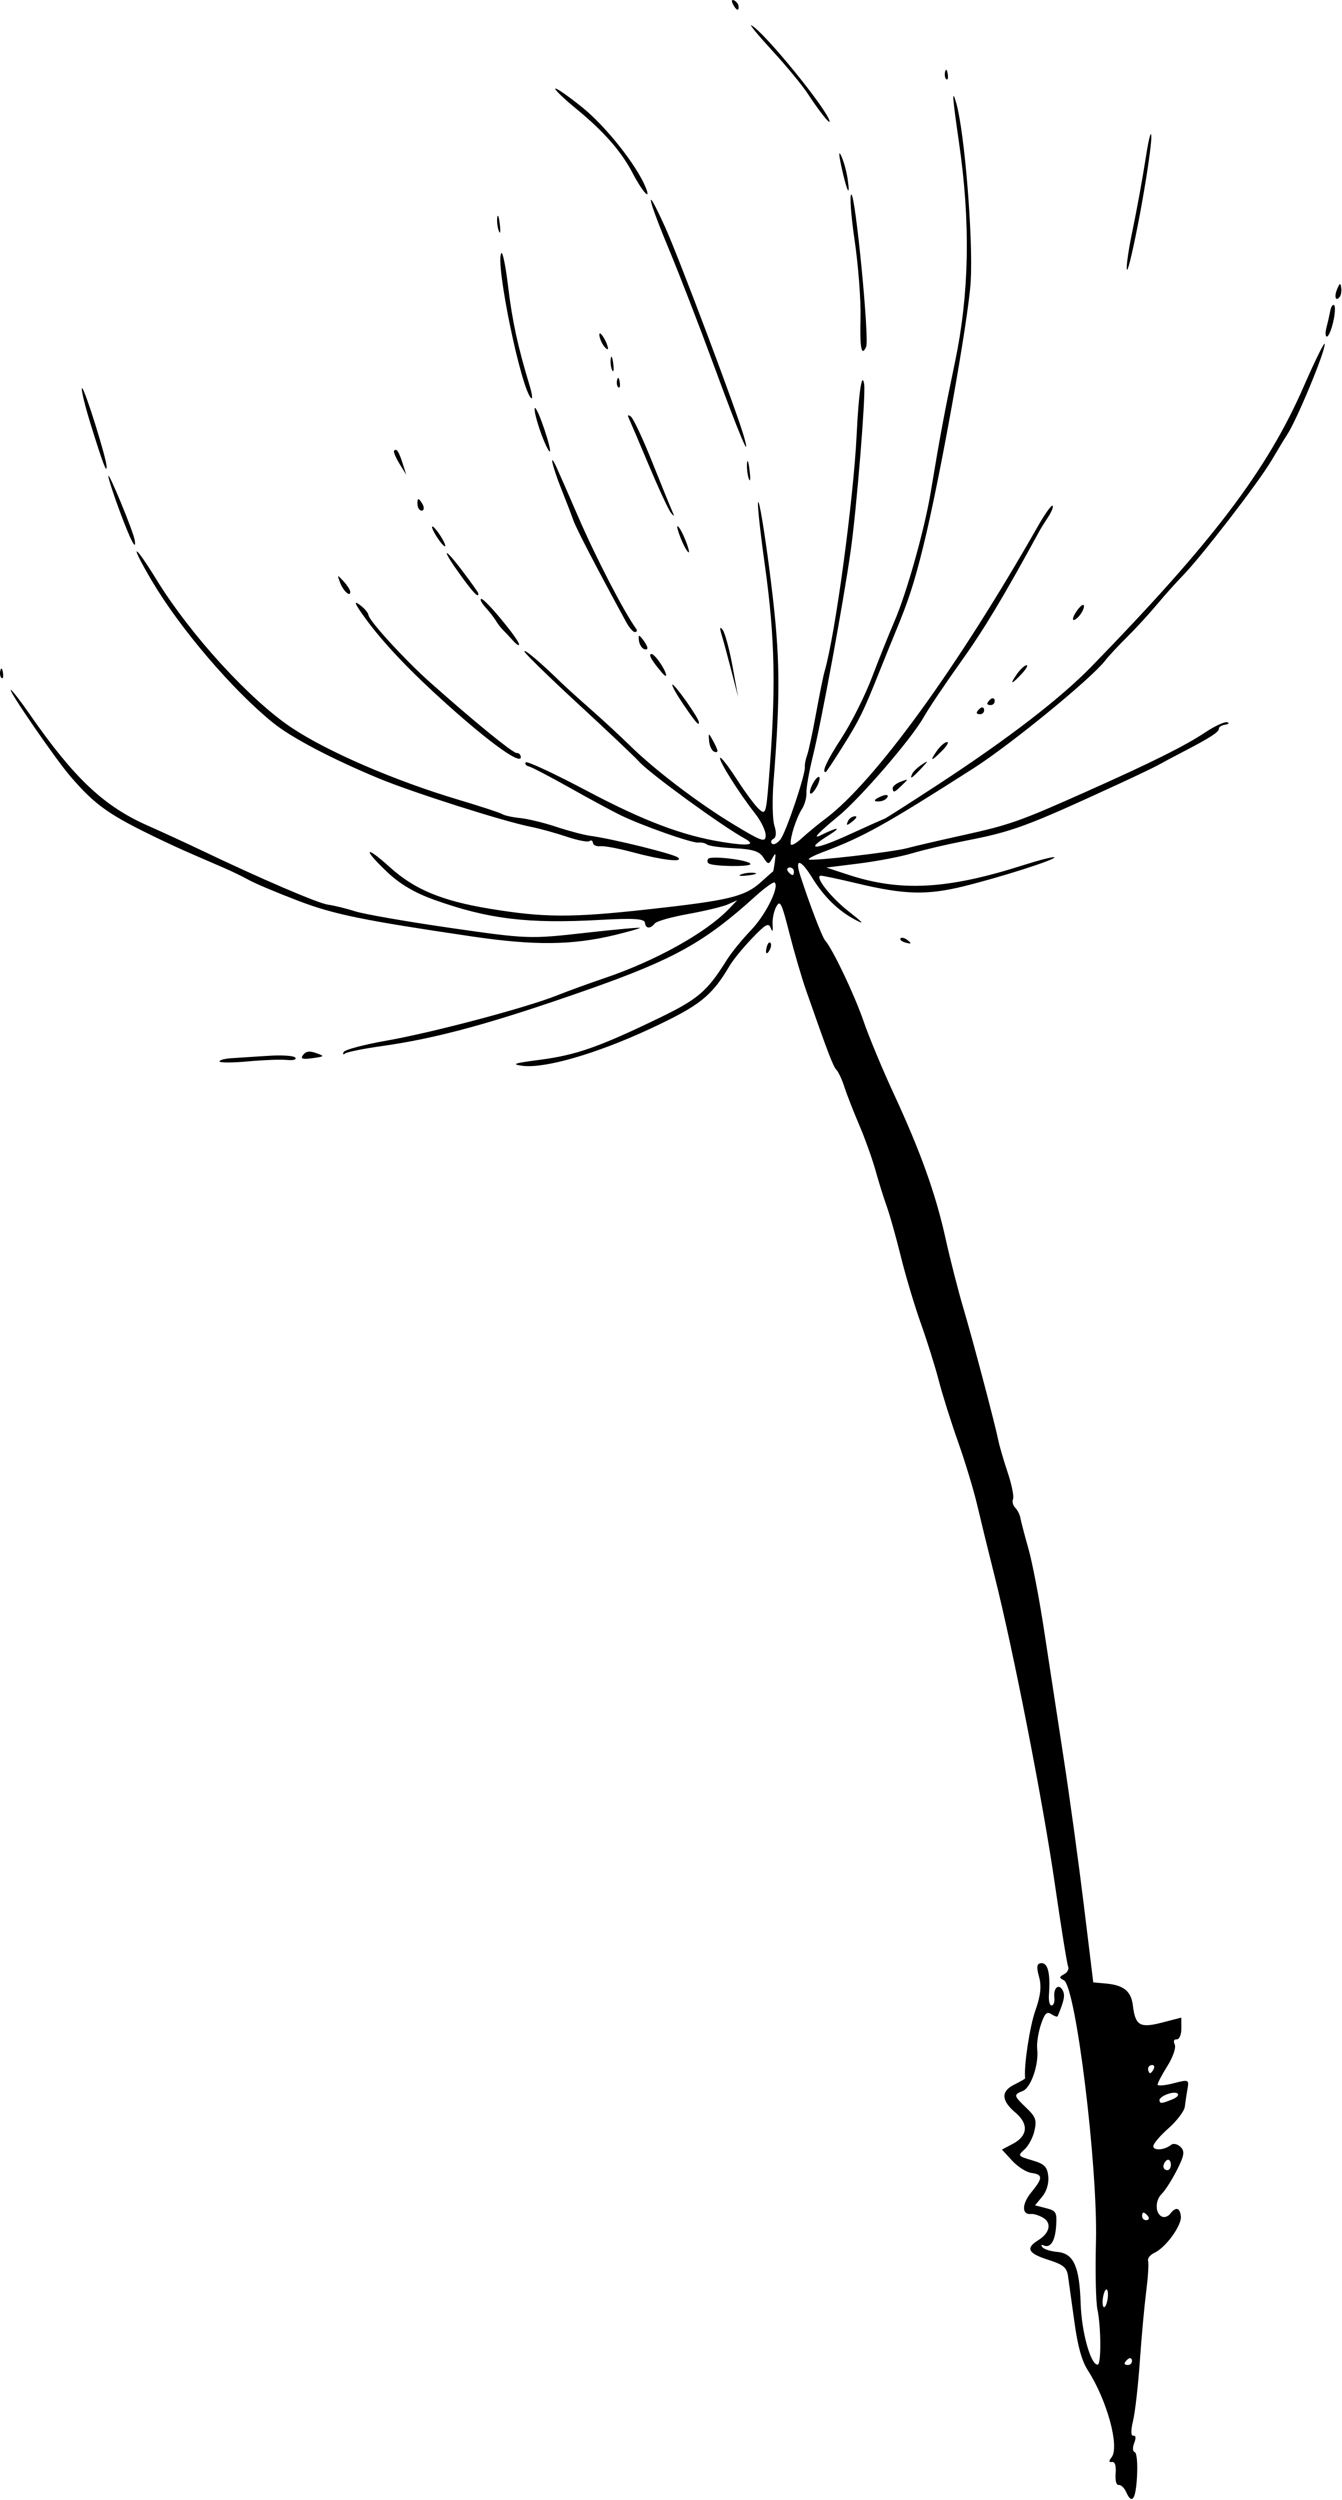 <svg width="428" height="797" viewBox="0 0 428 797" fill="none" xmlns="http://www.w3.org/2000/svg">
<path fill-rule="evenodd" clip-rule="evenodd" d="M362.634 789.249C362.852 785.018 362.533 781.823 361.873 781.657C361.236 781.498 361.162 780.256 361.706 778.835C362.371 777.098 362.281 776.343 361.424 776.444C360.653 776.534 360.629 774.717 361.357 771.716C362.01 769.033 362.981 760.535 363.515 752.83C364.048 745.126 364.965 735.07 365.553 730.485C366.14 725.901 366.414 721.507 366.158 720.721C365.905 719.935 366.792 718.787 368.133 718.172C371.783 716.494 376.952 709.37 376.612 706.488C376.281 703.674 374.98 703.388 373.171 705.73C372.515 706.582 371.336 706.97 370.554 706.596C368.37 705.552 368.349 701.439 370.518 699.342C371.586 698.307 373.759 694.898 375.348 691.765C377.717 687.09 377.923 685.764 376.5 684.379C375.546 683.451 374.197 683.151 373.502 683.715C371.457 685.371 367.982 685.679 367.812 684.22C367.727 683.477 369.884 680.903 372.608 678.498C375.332 676.093 377.699 672.971 377.869 671.563C378.038 670.153 378.422 667.606 378.723 665.9C379.251 662.904 379.103 662.843 374.284 664.092C371.542 664.803 369.254 665.004 369.2 664.541C369.146 664.076 370.55 661.391 372.323 658.573C374.106 655.739 375.145 652.673 374.649 651.711C374.138 650.719 374.404 650.025 375.266 650.096C376.099 650.163 376.772 648.63 376.762 646.69L376.743 643.163L370.539 644.763C363.521 646.569 362.089 645.714 361.295 639.249C360.742 634.725 358.391 632.821 352.727 632.304L348.674 631.934L345.638 607.09C343.967 593.426 341.046 572.199 339.148 559.918C337.25 547.636 334.471 529.49 332.971 519.593C331.472 509.698 329.229 498.024 327.989 493.656C326.748 489.286 325.592 484.875 325.424 483.852C325.255 482.831 324.515 481.38 323.782 480.628C323.047 479.875 322.734 478.626 323.088 477.848C323.441 477.072 322.683 473.3 321.403 469.467C320.123 465.633 318.796 461.108 318.452 459.412C317.334 453.907 310.267 427.178 307.221 416.929C305.589 411.437 303.048 401.506 301.577 394.859C298.396 380.493 293.613 367.147 284.933 348.417C281.421 340.841 277.139 330.546 275.417 325.54C272.512 317.101 265.545 302.474 263.17 299.825C262.214 298.761 258.121 288.07 255.19 278.977C253.412 273.464 255.352 273.86 258.994 279.754C262.779 285.879 267.275 290.277 272.723 293.183C275.877 294.866 275.386 294.229 270.727 290.591C264.969 286.094 259.703 279.393 261.741 279.152C262.233 279.095 267.498 280.208 273.437 281.627C288.442 285.211 295.635 285.404 307.316 282.536C319.221 279.612 337.039 273.909 336.253 273.276C335.941 273.024 331.447 274.168 326.271 275.82C302.13 283.52 287.231 284.327 270.516 278.841L263.561 276.557L273.993 275.255C279.732 274.54 287.345 273.076 290.912 272.005C294.481 270.935 301.998 269.165 307.617 268.073C323.017 265.081 327.144 263.56 356.23 250.168C362.356 247.349 368.411 244.446 369.684 243.719C370.958 242.99 374.359 241.178 377.242 239.69C385.728 235.312 388.849 233.304 388.732 232.302C388.669 231.785 389.575 231.202 390.742 231.011C391.907 230.819 392.189 230.469 391.365 230.235C390.542 229.999 387.378 231.467 384.335 233.494C377.867 237.805 367.188 243.115 346.008 252.552C325.057 261.884 321.997 262.96 306.843 266.298C299.555 267.904 291.706 269.726 289.4 270.348C284.532 271.661 258.762 274.62 257.943 273.962C257.64 273.715 259.709 272.649 262.541 271.586C275.281 266.817 282.353 262.883 310.501 244.901C322.374 237.317 348.126 216.253 352.479 210.566C353.516 209.211 356.607 205.887 359.347 203.182C362.087 200.478 366.388 195.802 368.905 192.794C371.419 189.787 375.106 185.664 377.095 183.634C383.127 177.47 401.316 153.898 405.482 146.842C407.636 143.194 409.871 139.508 410.45 138.649C413.521 134.089 422.742 111.85 422.48 109.633C422.392 108.874 419.36 115.024 415.747 123.297C404.16 149.831 386.736 172.795 348.064 212.511C338.187 222.656 321.429 235.544 299.428 249.922C290.238 255.926 282.448 260.905 282.119 260.987C281.788 261.067 276.858 263.272 271.163 265.884C259.88 271.062 256.282 271.251 264.327 266.241C268.688 263.526 267.246 263.539 261.731 266.267C258.906 267.662 260.912 265.499 267.373 260.183C274.456 254.356 290.853 235.33 294.641 228.54C296.095 225.937 301.372 218.081 306.37 211.082C313.834 200.632 319.919 190.51 331.549 169.193C331.971 168.421 333.217 166.423 334.32 164.755C335.42 163.087 336.032 161.485 335.679 161.2C335.324 160.914 333.22 163.866 331.004 167.758C305.25 212.998 278.935 249.222 263.309 260.946C260.858 262.784 257.383 265.65 255.588 267.31C253.79 268.97 252.255 269.757 252.173 269.057C251.934 267.033 253.962 260.705 255.735 257.938C256.63 256.545 257.287 254.194 257.197 252.714C257.105 251.234 258.041 245.926 259.279 240.917C262.03 229.766 268.95 192.205 271.297 175.67C273.207 162.217 276.149 125.965 275.609 122.504C274.924 118.111 273.851 125.211 273.229 138.224C272.23 159.134 266.401 202.274 262.995 213.954C262.576 215.393 261.335 221.506 260.24 227.541C259.143 233.576 257.86 239.545 257.388 240.806C256.917 242.068 256.601 243.706 256.689 244.446C256.956 246.721 250.75 265.196 248.922 267.565C247.974 268.795 246.764 269.42 246.231 268.957C245.699 268.495 245.9 267.796 246.676 267.403C247.56 266.956 247.673 265.393 246.979 263.226C246.367 261.324 246.244 254.983 246.704 249.14C248.938 220.729 248.809 209.46 245.98 186.275C244.434 173.606 242.621 161.882 241.952 160.225C241.282 158.566 242.176 167.556 243.941 180.201C247.244 203.893 247.524 220.077 245.136 249.326C244.319 259.327 244.132 259.839 242.019 257.904C240.783 256.772 237.609 252.491 234.966 248.391C232.322 244.29 229.937 241.225 229.664 241.577C229.092 242.319 235.676 252.802 240.791 259.295C242.708 261.725 244.242 264.89 244.201 266.324C244.132 268.647 243.044 268.282 234.257 262.987C222.856 256.118 208.929 245.543 200.893 237.656C197.819 234.639 192.203 229.449 188.411 226.123C184.622 222.798 180.263 218.851 178.727 217.351C172.324 211.097 166.78 206.442 167.31 207.767C167.623 208.544 175.357 216.076 184.499 224.499C193.641 232.923 202.355 241.175 203.864 242.838C207.333 246.659 230.186 263.279 237.509 267.306C241.274 269.376 238.837 269.764 230.471 268.428C217.707 266.388 205.419 261.748 187.092 252.049C176.761 246.581 168.02 242.517 167.668 243.015C167.315 243.514 167.758 244.097 168.652 244.308C169.546 244.518 175.472 247.61 181.82 251.18C188.169 254.747 195.427 258.667 197.95 259.886C204.972 263.284 220.742 268.826 222.726 268.592C223.697 268.477 224.946 268.757 225.499 269.212C226.052 269.667 229.947 270.204 234.152 270.404C240.025 270.681 242.176 271.357 243.437 273.317C244.934 275.651 245.18 275.676 246.311 273.61C247.372 271.671 247.49 271.807 247.13 274.558C246.899 276.323 246.643 277.777 246.558 277.786C246.475 277.799 244.794 279.276 242.824 281.067C237.59 285.832 232.777 287.006 206.696 289.879C182.157 292.582 173.452 292.541 155.945 289.64C140.866 287.14 132.161 283.507 124.359 276.457C116.171 269.062 115.581 270.535 123.676 278.163C127.544 281.809 132.34 284.633 138.265 286.758C155.729 293.019 168.236 294.534 191.68 293.226C202.088 292.644 205.543 292.872 205.692 294.146C205.922 296.092 207.377 296.182 208.868 294.344C209.433 293.648 214.25 292.296 219.574 291.336C224.898 290.377 230.577 289.001 232.191 288.283L235.126 286.973L232.374 289.832C225.115 297.369 209.043 306.302 192.936 311.751C188.033 313.411 181.101 315.931 177.529 317.352C167.69 321.27 137.943 329.15 123.257 331.73C116.076 332.991 109.926 334.625 109.591 335.361C109.257 336.097 109.468 336.308 110.06 335.826C110.652 335.348 116.091 334.26 122.145 333.407C139.449 330.972 157.267 326.088 187.207 315.569C214.979 305.813 224.661 300.429 240.96 285.676C243.936 282.983 246.671 281.023 247.041 281.321C248.665 282.633 244.221 291.614 239.533 296.5C236.714 299.437 233.235 303.709 231.805 305.993C225.455 316.129 222.659 318.508 209.822 324.701C191.055 333.754 183.679 336.334 172.347 337.814C163.887 338.919 162.916 339.243 166.573 339.744C173.645 340.714 190.366 335.871 207.408 327.919C223.234 320.535 226.946 317.588 232.715 307.835C233.82 305.968 237.038 302.034 239.867 299.09C244.26 294.519 245.128 294.049 245.827 295.861C246.37 297.276 246.565 296.914 246.408 294.779C246.28 293.016 246.801 290.437 247.567 289.044C248.809 286.793 249.269 287.718 251.749 297.468C253.283 303.493 255.682 311.697 257.084 315.7C264.098 335.748 265.723 339.998 266.776 341.059C267.404 341.693 268.536 344.129 269.289 346.472C270.042 348.815 272.161 354.249 274 358.548C275.84 362.846 278.189 369.391 279.22 373.09C280.251 376.79 281.88 381.996 282.841 384.664C283.8 387.329 285.81 394.48 287.306 400.558C288.802 406.634 291.678 416.241 293.697 421.909C295.717 427.575 298.295 435.798 299.426 440.181C300.557 444.563 303.32 453.332 305.566 459.667C307.812 466.003 310.555 475.057 311.66 479.79C312.767 484.523 315.27 494.743 317.224 502.502C323.209 526.268 332.646 574.49 336.432 600.658C338.409 614.319 340.311 626.126 340.658 626.896C341.007 627.665 340.424 628.761 339.365 629.327C337.764 630.182 337.748 630.508 339.272 631.236C343.096 633.065 350.164 690.568 349.529 714.689C349.282 724.097 349.488 733.735 349.989 736.109C351.167 741.709 351.246 753.644 350.103 753.778C347.897 754.039 344.941 743.487 344.652 734.318C344.276 722.411 342.403 718.295 337.162 717.851C335.077 717.674 332.955 716.996 332.448 716.343C331.94 715.691 332.086 715.426 332.772 715.755C334.97 716.806 336.515 714.45 336.83 709.573C337.111 705.203 336.856 704.751 333.616 703.911L330.097 703.001L332.426 700.193C333.793 698.546 334.577 695.868 334.324 693.713C333.965 690.66 333.097 689.807 329.174 688.652C324.571 687.297 324.512 687.212 326.781 685.147C328.057 683.983 329.48 681.28 329.94 679.137C330.662 675.771 330.313 674.8 327.368 671.976C323.246 668.02 323.186 667.742 326.196 666.545C328.81 665.505 331.362 658.082 330.788 653.193C330.586 651.482 331.109 648.005 331.947 645.465C333.148 641.832 333.857 641.107 335.283 642.053C336.278 642.713 337.19 643.019 337.309 642.733C339.403 637.716 339.735 636.055 338.943 634.522C337.714 632.14 335.9 633.648 336.265 636.75C336.422 638.081 336.039 639.229 335.412 639.303C334.787 639.377 334.391 637.86 334.531 635.933C335.047 628.941 334.188 625.553 331.966 625.815C330.655 625.969 330.508 627.064 331.38 630.156C332.222 633.144 331.888 636.151 330.176 640.997C328.395 646.042 326.492 658.696 326.941 662.514C326.959 662.663 325.397 663.567 323.471 664.52C319.17 666.648 319.301 669.613 323.865 673.46C328.116 677.046 327.802 680.879 323.048 683.385L319.549 685.232L322.791 688.757C324.574 690.697 327.324 692.457 328.904 692.67C332.664 693.176 332.659 694.278 328.871 698.903C325.838 702.608 325.823 706.115 328.841 705.76C329.648 705.665 331.348 706.189 332.621 706.926C335.522 708.605 334.842 711.826 331.1 714.136C326.995 716.672 327.861 718.327 334.378 720.395C339.121 721.9 340.239 722.83 340.626 725.587C340.884 727.435 341.794 733.979 342.647 740.132C343.747 748.053 345 752.564 346.941 755.591C353.076 765.152 357.119 779.95 354.518 783.321C353.548 784.578 353.584 784.946 354.664 784.819C355.605 784.709 355.996 785.962 355.805 788.475C355.628 790.795 356.021 792.239 356.803 792.145C357.512 792.062 358.573 793.074 359.161 794.395C361.025 798.588 362.248 796.779 362.634 789.249ZM358.666 753.475C358.63 753.173 359.108 752.516 359.729 752.013C360.349 751.511 360.927 751.694 361.014 752.418C361.099 753.143 360.619 753.803 359.95 753.882C359.278 753.96 358.701 753.778 358.666 753.475ZM351.822 732.103C352.105 730.575 352.647 729.574 353.022 729.876C353.399 730.179 353.472 731.677 353.189 733.205C352.904 734.732 352.364 735.734 351.989 735.431C351.613 735.129 351.539 733.631 351.822 732.103ZM364.271 706.637C364.191 705.951 364.366 705.362 364.662 705.328C364.959 705.293 365.605 705.784 366.099 706.421C366.595 707.058 366.419 707.648 365.708 707.731C364.999 707.815 364.351 707.322 364.271 706.637ZM371.051 690.755C370.976 690.11 371.421 689.171 372.041 688.669C372.662 688.166 373.272 688.629 373.398 689.699C373.525 690.766 373.079 691.704 372.408 691.784C371.739 691.863 371.128 691.4 371.051 690.755ZM369.784 669.505C369.714 668.899 370.994 667.974 372.632 667.449C375.977 666.378 376.988 668.002 373.775 669.279C370.378 670.63 369.92 670.654 369.784 669.505ZM366.155 659.68C366.075 658.994 366.591 658.365 367.299 658.282C368.008 658.198 368.317 658.73 367.984 659.464C367.65 660.197 367.136 660.828 366.839 660.862C366.543 660.896 366.235 660.364 366.155 659.68ZM100.865 335.705C98.689 334.936 97.596 335.085 96.669 336.286C95.716 337.521 96.415 337.77 99.614 337.328C103.554 336.783 103.63 336.684 100.865 335.705ZM94.175 337.136C93.71 336.535 89.857 336.28 85.612 336.566C81.368 336.853 76.1 337.193 73.907 337.32C71.714 337.449 69.961 337.919 70.013 338.364C70.066 338.811 74.098 338.806 78.972 338.354C83.846 337.901 89.453 337.686 91.429 337.878C93.547 338.081 94.675 337.776 94.175 337.136ZM289.483 299.725C288.555 298.971 287.526 298.705 287.196 299.133C286.867 299.56 287.625 300.177 288.883 300.505C290.7 300.975 290.822 300.816 289.483 299.725ZM245.65 302.437C246.007 301.654 246.005 300.776 245.646 300.488C245.288 300.199 244.772 300.866 244.501 301.972C243.934 304.264 244.682 304.567 245.65 302.437ZM196.105 298.057C200.315 297.04 203.905 296.02 204.083 295.788C204.262 295.557 196.355 296.276 186.513 297.386C169.006 299.359 168.076 299.324 143.576 295.786C129.803 293.795 116.176 291.421 113.294 290.508C110.412 289.594 106.503 288.64 104.607 288.386C101.433 287.96 83.038 280.061 63.922 270.913C59.6 268.845 51.957 265.33 46.936 263.102C33.06 256.944 23.574 247.979 9.5 227.72C6.489 223.384 3.758 219.869 3.433 219.908C2.577 220.008 17.683 241.934 22.347 247.363C30.473 256.818 34.78 259.836 51.592 267.85C56.921 270.391 59.137 271.375 71.069 276.504C73.753 277.659 77.532 279.489 79.464 280.57C81.397 281.65 88.519 284.645 95.293 287.223C106.503 291.492 115.959 293.424 150.595 298.529C170.494 301.459 182.535 301.335 196.105 298.057ZM251.354 277.85C250.858 277.213 251.035 276.624 251.746 276.54C252.454 276.457 253.103 276.95 253.183 277.634C253.263 278.32 253.088 278.91 252.792 278.944C252.495 278.978 251.849 278.487 251.354 277.85ZM240.587 278.248C239.377 278.073 237.459 278.299 236.321 278.751C235.183 279.203 236.175 279.345 238.521 279.068C240.868 278.793 241.798 278.423 240.587 278.248ZM239.326 275.414C239.182 274.188 226.735 272.657 225.882 273.762C225.521 274.23 225.558 274.88 225.964 275.208C227.216 276.22 239.444 276.409 239.326 275.414ZM216.22 273.351C214.872 272.208 195.614 267.449 188.217 266.431C186.143 266.146 181.265 264.854 177.374 263.56C173.483 262.265 168.33 261.015 165.923 260.78C163.515 260.545 160.947 259.983 160.214 259.531C159.482 259.079 153.118 256.992 146.074 254.891C126.017 248.912 104.651 239.698 93.13 232.057C79.788 223.209 60.758 202.405 49.98 184.885C42.432 172.617 41.127 172.767 48.379 185.07C57.374 200.325 74.276 220.111 87.178 230.485C93.024 235.184 105.688 241.843 120.596 248.051C131.412 252.557 160.487 261.82 169.327 263.575C172.1 264.127 177.235 265.543 180.734 266.722C184.234 267.901 187.514 268.529 188.022 268.118C188.529 267.708 189.015 267.965 189.101 268.69C189.186 269.415 190.25 269.893 191.463 269.749C192.676 269.607 197.208 270.445 201.533 271.612C211.084 274.191 218.203 275.034 216.22 273.351ZM272.291 261.489C273.304 260.635 273.397 260.127 272.523 260.217C271.723 260.301 270.796 260.97 270.462 261.704C269.709 263.362 270.132 263.312 272.291 261.489ZM283.08 254.019C283.382 253.354 282.567 253.233 281.268 253.748C278.511 254.845 278.251 255.734 280.773 255.436C281.741 255.323 282.777 254.685 283.08 254.019ZM287.725 250.26C289.804 248.246 289.786 248.21 287.218 249.204C285.756 249.77 284.617 250.728 284.689 251.334C284.864 252.817 285.213 252.692 287.725 250.26ZM260.788 250.212C261.464 248.743 261.595 247.591 261.081 247.651C260.567 247.712 259.593 248.964 258.917 250.433C258.241 251.903 258.108 253.054 258.624 252.994C259.138 252.933 260.112 251.682 260.788 250.212ZM293.823 244.945C296.19 242.44 296.221 242.267 294.054 243.688C292.669 244.596 291.264 245.937 290.932 246.667C290.046 248.617 290.745 248.2 293.823 244.945ZM300.562 239.21C302.081 237.672 302.721 236.472 301.984 236.544C301.249 236.616 299.786 237.913 298.734 239.426C296.326 242.892 297.007 242.812 300.562 239.21ZM268.711 238.056C274.062 229.542 275.312 227.001 280.336 214.437C282.086 210.062 284.386 204.391 285.448 201.835C289.724 191.537 291.508 186.065 294.44 174.249C299.688 153.108 308.894 101.736 309.586 89.73C310.384 75.921 307.637 42.118 304.962 32.803C303.523 27.795 303.746 30.986 305.836 45.331C309.57 70.95 309.151 93.652 304.538 115.588C301.299 130.993 299.711 139.503 296.827 156.916C294.856 168.805 289.2 188.927 285.257 198.068C283.52 202.094 280.29 210.147 278.079 215.966C275.867 221.785 271.525 230.441 268.428 235.204C263.698 242.481 261.914 246.325 263.373 246.109C263.54 246.085 265.943 242.461 268.711 238.056ZM228.798 239.215C228.685 238.666 227.989 237.152 227.251 235.849C225.958 233.566 225.918 233.579 226.146 236.22C226.275 237.728 226.971 239.243 227.691 239.586C228.411 239.932 228.909 239.765 228.798 239.215ZM313.86 226.2C313.775 225.475 313.197 225.293 312.577 225.794C311.957 226.297 311.479 226.955 311.513 227.258C311.549 227.561 312.127 227.743 312.798 227.664C313.467 227.585 313.945 226.926 313.86 226.2ZM317.224 223.278C317.139 222.553 316.561 222.369 315.941 222.872C315.32 223.374 314.841 224.033 314.877 224.336C314.913 224.638 315.491 224.82 316.16 224.742C316.831 224.663 317.309 224.003 317.224 223.278ZM166.092 241.233C166.007 240.51 165.432 239.976 164.815 240.048C163.684 240.182 150.983 229.828 137.062 217.425C129.022 210.262 117.736 197.929 117.517 196.065C117.443 195.442 116.461 194.187 115.335 193.279C112.497 190.988 112.882 192.149 116.681 197.334C122.391 205.126 130.883 214.062 142.363 224.357C156.573 237.103 166.431 244.113 166.092 241.233ZM222.869 230.117C222.692 228.625 214.885 217.649 214.424 218.247C214.201 218.536 215.742 221.305 217.847 224.403C221.916 230.388 223.052 231.683 222.869 230.117ZM325.929 214.707C327.354 213.173 327.994 211.979 327.353 212.055C326.712 212.13 325.327 213.43 324.276 214.943C321.858 218.42 322.579 218.317 325.929 214.707ZM233.631 212.431C232.646 207.027 231.23 201.794 230.487 200.802C229.534 199.535 229.457 200.085 230.227 202.657C230.829 204.671 232.243 209.903 233.371 214.286L235.421 222.256L233.631 212.431ZM212.445 215.232C212.27 213.4 208.737 208.348 207.717 208.467C206.706 208.587 207.825 210.566 211.068 214.388C211.872 215.336 212.491 215.717 212.445 215.232ZM344.865 195.435C345.59 194.291 345.91 193.133 345.574 192.863C345.24 192.593 344.171 193.583 343.199 195.068C342.227 196.55 341.907 197.708 342.488 197.639C343.071 197.572 344.14 196.578 344.865 195.435ZM206.472 206.478C206.395 205.925 205.702 204.695 204.931 203.744C203.723 202.252 203.563 202.305 203.759 204.122C203.885 205.283 204.578 206.514 205.298 206.858C206.018 207.203 206.545 207.032 206.472 206.478ZM202.934 200.506C198.93 194.955 190.048 177.789 184.3 164.491C181.299 157.551 178.22 150.524 177.456 148.877C174.994 143.572 176.136 148.676 179.027 155.893C180.567 159.742 182.301 164.254 182.879 165.922C183.748 168.432 190.638 181.686 199.734 198.356C200.715 200.15 201.975 201.565 202.54 201.499C203.103 201.432 203.28 200.985 202.934 200.506ZM165.54 205.401C165.404 203.723 154.732 190.861 153.527 190.924C152.938 190.954 153.502 192.134 154.781 193.549C156.059 194.962 157.58 196.913 158.161 197.886C158.742 198.86 159.741 200.163 160.381 200.782C161.021 201.403 162.463 202.937 163.586 204.194C164.709 205.452 165.588 205.995 165.54 205.401ZM0.938 214.414C0.708 212.968 0.385 212.708 0.113 213.746C-0.133 214.687 0.037 215.758 0.49 216.123C0.944 216.49 1.145 215.72 0.938 214.414ZM152.542 189.138C152.504 188.83 150.173 185.553 147.361 181.854C141.057 173.568 140.789 174.965 147.032 183.57C151.086 189.158 152.74 190.831 152.542 189.138ZM219.156 173.647C218.48 171.643 217.346 169.218 216.634 168.26C215.809 167.145 215.786 167.83 216.573 170.163C217.251 172.167 218.385 174.59 219.097 175.549C219.922 176.664 219.945 175.98 219.156 173.647ZM111.685 188.521C111.615 187.927 110.633 186.447 109.505 185.23C107.525 183.097 107.489 183.116 108.48 185.762C109.505 188.492 111.927 190.579 111.685 188.521ZM142.006 173.896C141.926 173.211 140.911 171.341 139.751 169.74C138.591 168.141 137.709 167.392 137.789 168.077C137.87 168.763 138.885 170.633 140.045 172.232C141.205 173.833 142.088 174.582 142.006 173.896ZM214.34 162.846C213.749 161.526 210.878 154.476 207.96 147.177C205.041 139.88 202.009 133.416 201.222 132.814C200.245 132.067 200.055 132.288 200.626 133.516C201.085 134.504 203.967 141.27 207.031 148.551C210.094 155.832 213.234 162.566 214.008 163.517C215.09 164.848 215.167 164.696 214.34 162.846ZM239.053 149.83C238.717 147.091 238.352 146.146 238.243 147.729C238.135 149.314 238.41 151.555 238.855 152.71C239.3 153.866 239.389 152.569 239.053 149.83ZM134.826 160.848C134.318 159.866 133.688 159.087 133.424 159.118C133.161 159.149 133.044 160.015 133.165 161.043C133.286 162.071 133.917 162.849 134.567 162.774C135.215 162.697 135.332 161.831 134.826 160.848ZM42.968 172.198C42.559 169.486 34.389 149.692 34.557 151.821C34.638 152.854 36.325 158.016 38.305 163.291C41.774 172.538 43.522 175.877 42.968 172.198ZM237.305 139.299C235.218 131.764 216.527 82.104 212.126 72.399C205.529 57.858 206.265 62.465 213.199 79.114C216.617 87.323 223.119 104.119 227.649 116.438C235.879 138.829 239.642 147.737 237.305 139.299ZM175.419 143.433C175.29 142.059 174.067 137.94 172.704 134.28C171.33 130.598 170.351 129.021 170.508 130.749C170.667 132.467 171.89 136.586 173.226 139.902C174.561 143.219 175.549 144.807 175.419 143.433ZM128.412 147.711C127.205 143.9 126.412 142.741 125.677 143.715C125.437 144.032 126.215 145.884 127.404 147.827L129.567 151.362L128.412 147.711ZM425.217 102.536C425.795 99.984 425.919 97.616 425.492 97.27C425.066 96.925 424.51 97.745 424.256 99.09C424.004 100.434 423.454 102.854 423.033 104.467C422.614 106.08 422.698 107.349 423.218 107.287C423.739 107.226 424.639 105.087 425.217 102.536ZM34.004 148.728C33.937 145.994 26.942 123.667 26.18 123.757C25.734 123.809 27.032 129.198 29.065 135.732C32.823 147.808 34.062 151.069 34.004 148.728ZM197.649 121.762C197.419 120.318 197.095 120.057 196.824 121.095C196.578 122.036 196.748 123.106 197.202 123.472C197.655 123.838 197.856 123.069 197.649 121.762ZM168.857 122.734C165.167 110.591 163.371 102.316 162.067 91.429C161.293 84.978 160.319 80.143 159.901 80.683C157.786 83.425 166.287 124.595 169.456 126.954C169.942 127.315 169.672 125.416 168.857 122.734ZM427.301 94.596C427.694 94.087 427.893 92.784 427.746 91.701C427.525 90.085 427.293 90.167 426.451 92.159C425.41 94.621 425.991 96.291 427.301 94.596ZM276.239 110.548C277.326 108.154 272.816 61.854 271.51 62.006C270.921 62.075 271.394 68.651 272.562 76.621C273.733 84.591 274.579 95.633 274.44 101.156C274.194 111.05 274.733 113.86 276.239 110.548ZM195.568 115.797C195.301 113.744 194.946 113.086 194.779 114.335C194.612 115.583 194.831 117.263 195.265 118.067C195.699 118.871 195.833 117.85 195.568 115.797ZM193.893 110.942C193.489 108.597 190.991 104.862 191.152 106.844C191.235 107.876 191.936 109.499 192.707 110.45C193.478 111.401 194.013 111.622 193.893 110.942ZM363.592 68.041C365.567 57.48 367.186 46.565 367.191 43.786C367.196 41.006 366.392 43.943 365.405 50.312C364.422 56.68 362.538 67.023 361.221 73.297C359.905 79.57 359.092 85.274 359.413 85.972C359.737 86.671 361.616 78.603 363.592 68.041ZM159.399 71.429C159.117 69.03 158.75 68.078 158.585 69.314C158.42 70.55 158.651 72.511 159.099 73.674C159.546 74.838 159.682 73.827 159.399 71.429ZM270.325 56.99C269.981 54.656 269.079 51.4 268.318 49.752C267.426 47.819 267.467 49.157 268.436 53.528C270.153 61.273 271.248 63.281 270.325 56.99ZM205.881 59.636C202.929 52.501 193.199 40.255 185.676 34.201C181.206 30.604 177.343 27.925 177.094 28.248C176.845 28.572 179.86 31.473 183.794 34.695C192.533 41.854 198.19 48.306 201.775 55.207C204.874 61.173 207.843 64.375 205.881 59.636ZM264.587 38.71C264.185 35.297 243.515 9.936 239.614 8.07C238.881 7.718 241.909 11.377 246.344 16.2C250.782 21.023 255.864 27.19 257.639 29.905C261.127 35.24 264.713 39.784 264.587 38.71ZM302.251 23.544C302.022 22.1 301.698 21.839 301.426 22.878C301.179 23.819 301.351 24.888 301.804 25.254C302.256 25.62 302.458 24.851 302.251 23.544ZM235.535 1.902C235.458 1.257 234.813 0.451 234.101 0.11C233.36 -0.244 233.214 0.279 233.761 1.339C234.825 3.401 235.746 3.694 235.535 1.902Z" fill="black"/>
</svg>
